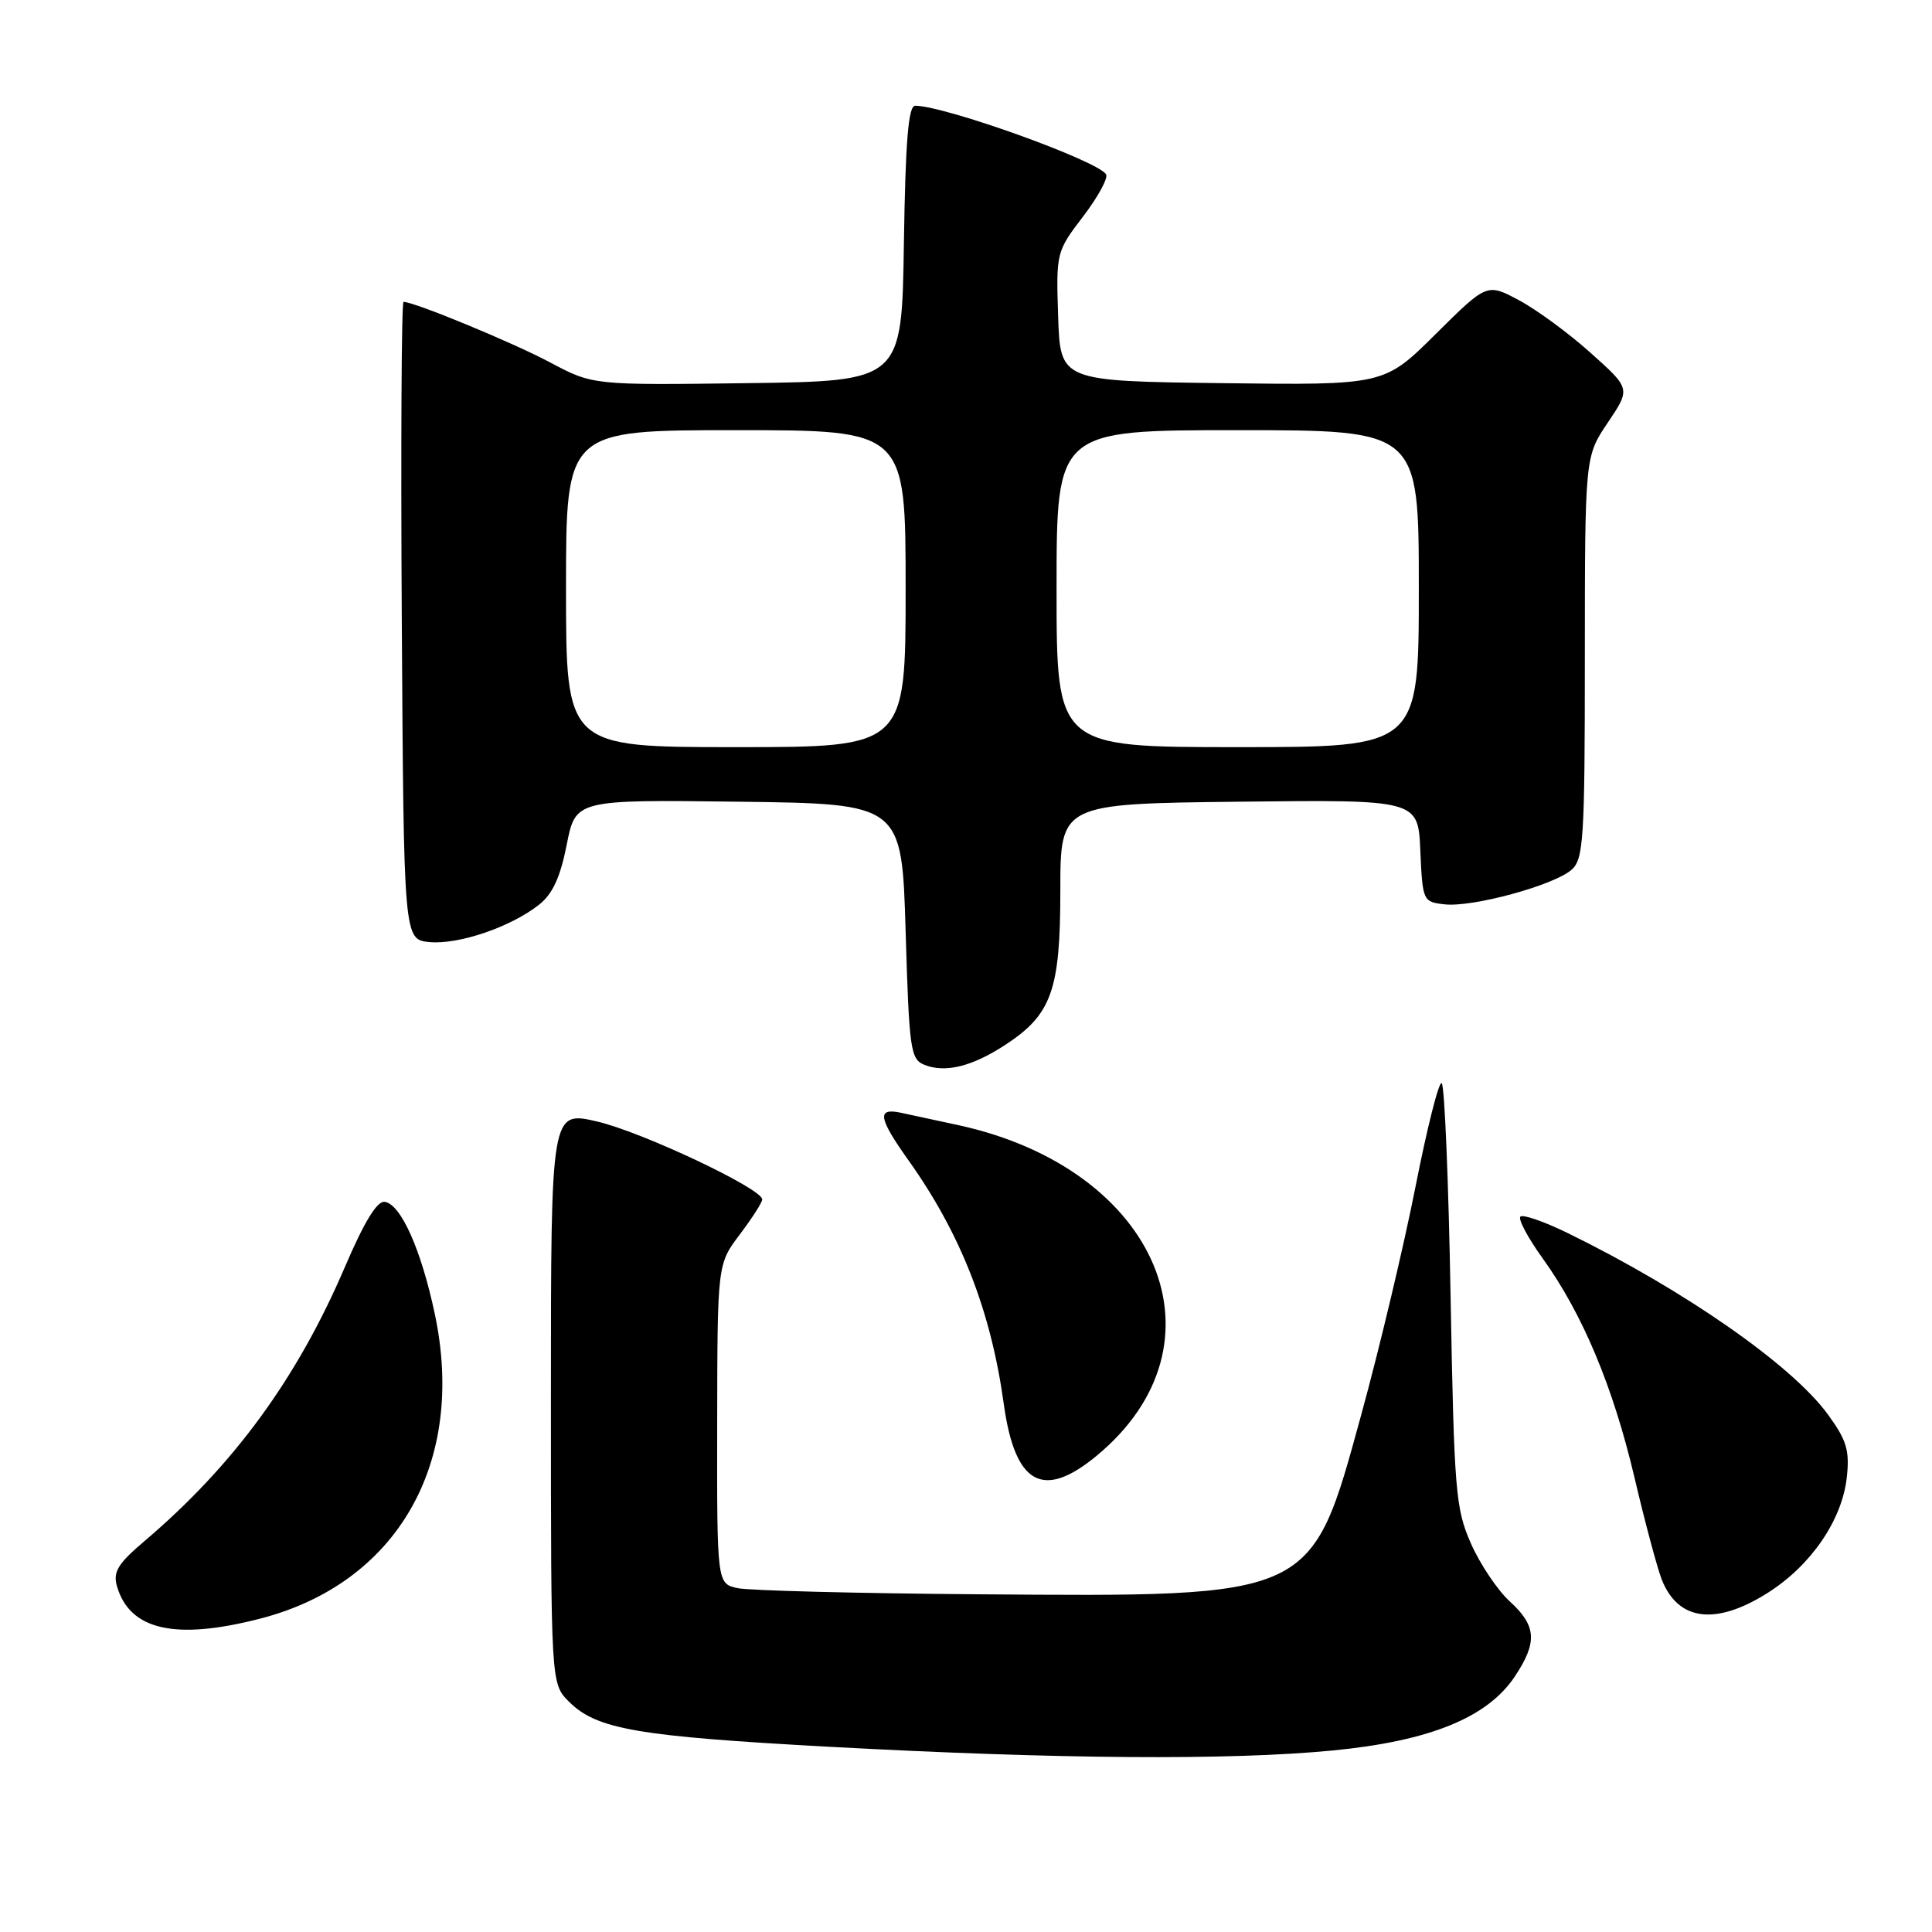 <?xml version="1.0" encoding="UTF-8" standalone="no"?>
<!DOCTYPE svg PUBLIC "-//W3C//DTD SVG 1.1//EN" "http://www.w3.org/Graphics/SVG/1.1/DTD/svg11.dtd" >
<svg xmlns="http://www.w3.org/2000/svg" xmlns:xlink="http://www.w3.org/1999/xlink" version="1.1" viewBox="0 0 256 256">
 <g >
 <path fill="currentColor"
d=" M 176.58 231.95 C 189.46 230.70 197.12 227.59 200.75 222.10 C 203.74 217.59 203.59 215.42 200.05 212.19 C 198.43 210.71 196.12 207.27 194.91 204.53 C 192.87 199.92 192.68 197.61 192.21 171.76 C 191.94 156.46 191.41 143.75 191.03 143.52 C 190.65 143.28 189.09 149.49 187.55 157.30 C 186.01 165.11 182.78 178.70 180.36 187.50 C 173.69 211.85 174.24 211.59 129.50 211.25 C 113.55 211.13 99.26 210.76 97.75 210.44 C 95.00 209.84 95.00 209.84 95.03 188.67 C 95.06 167.50 95.06 167.50 98.03 163.57 C 99.66 161.41 101.00 159.32 101.00 158.93 C 101.00 157.51 85.10 150.00 79.14 148.61 C 73.00 147.18 73.00 147.18 73.00 185.13 C 73.00 223.09 73.00 223.09 75.39 225.48 C 79.05 229.14 84.42 230.07 109.93 231.46 C 140.23 233.10 162.84 233.27 176.58 231.95 Z  M 34.54 214.46 C 52.66 209.76 61.78 193.83 57.62 174.14 C 55.82 165.62 53.14 159.61 51.00 159.25 C 49.98 159.08 48.30 161.82 45.71 167.86 C 39.39 182.62 30.99 194.13 19.16 204.19 C 15.61 207.20 14.95 208.29 15.50 210.19 C 17.20 216.02 23.25 217.38 34.54 214.46 Z  M 234.25 211.05 C 239.98 207.42 244.09 201.41 244.71 195.77 C 245.10 192.19 244.70 190.84 242.21 187.43 C 237.45 180.89 223.25 170.99 207.78 163.41 C 204.63 161.87 201.79 160.88 201.46 161.21 C 201.13 161.54 202.47 164.05 204.44 166.78 C 209.72 174.14 213.74 183.74 216.58 195.79 C 217.96 201.68 219.59 207.75 220.18 209.27 C 222.34 214.80 227.35 215.43 234.25 211.05 Z  M 145.27 192.93 C 163.26 178.10 153.58 154.88 127.00 149.09 C 123.97 148.43 120.49 147.68 119.25 147.42 C 116.17 146.79 116.42 148.18 120.38 153.75 C 127.30 163.47 131.30 173.68 133.00 186.00 C 134.48 196.70 138.17 198.78 145.27 192.93 Z  M 133.22 138.44 C 139.35 134.43 140.50 131.21 140.50 118.00 C 140.50 106.50 140.50 106.50 164.20 106.23 C 187.91 105.96 187.91 105.96 188.20 112.73 C 188.50 119.39 188.55 119.51 191.42 119.83 C 195.11 120.25 205.93 117.30 208.25 115.24 C 209.83 113.84 210.00 111.16 210.00 87.10 C 210.01 60.50 210.01 60.50 213.04 56.00 C 216.07 51.50 216.07 51.50 210.78 46.77 C 207.88 44.16 203.59 41.02 201.27 39.78 C 197.03 37.52 197.03 37.52 190.22 44.28 C 183.41 51.04 183.41 51.04 161.95 50.77 C 140.50 50.50 140.50 50.50 140.21 41.94 C 139.93 33.48 139.97 33.33 143.52 28.68 C 145.49 26.10 146.86 23.58 146.56 23.10 C 145.44 21.29 125.29 14.05 121.27 14.01 C 120.36 14.00 119.98 18.64 119.77 32.25 C 119.50 50.50 119.50 50.50 99.03 50.77 C 78.56 51.04 78.56 51.04 72.87 48.01 C 67.95 45.39 54.90 40.00 53.47 40.00 C 53.20 40.00 53.10 59.01 53.24 82.25 C 53.50 124.50 53.50 124.50 56.91 124.83 C 60.76 125.19 67.64 122.85 71.40 119.90 C 73.22 118.47 74.24 116.26 75.09 111.94 C 76.27 105.96 76.27 105.96 97.88 106.23 C 119.50 106.50 119.50 106.50 120.00 123.40 C 120.47 139.12 120.64 140.36 122.50 141.10 C 125.26 142.20 128.82 141.32 133.22 138.44 Z  M 75.00 78.00 C 75.00 57.00 75.00 57.00 97.50 57.00 C 120.00 57.00 120.00 57.00 120.00 78.00 C 120.00 99.00 120.00 99.00 97.50 99.00 C 75.00 99.00 75.00 99.00 75.00 78.00 Z  M 140.00 78.00 C 140.00 57.00 140.00 57.00 164.00 57.00 C 188.00 57.00 188.00 57.00 188.00 78.00 C 188.00 99.00 188.00 99.00 164.00 99.00 C 140.00 99.00 140.00 99.00 140.00 78.00 Z "/>
</g>
</svg>
